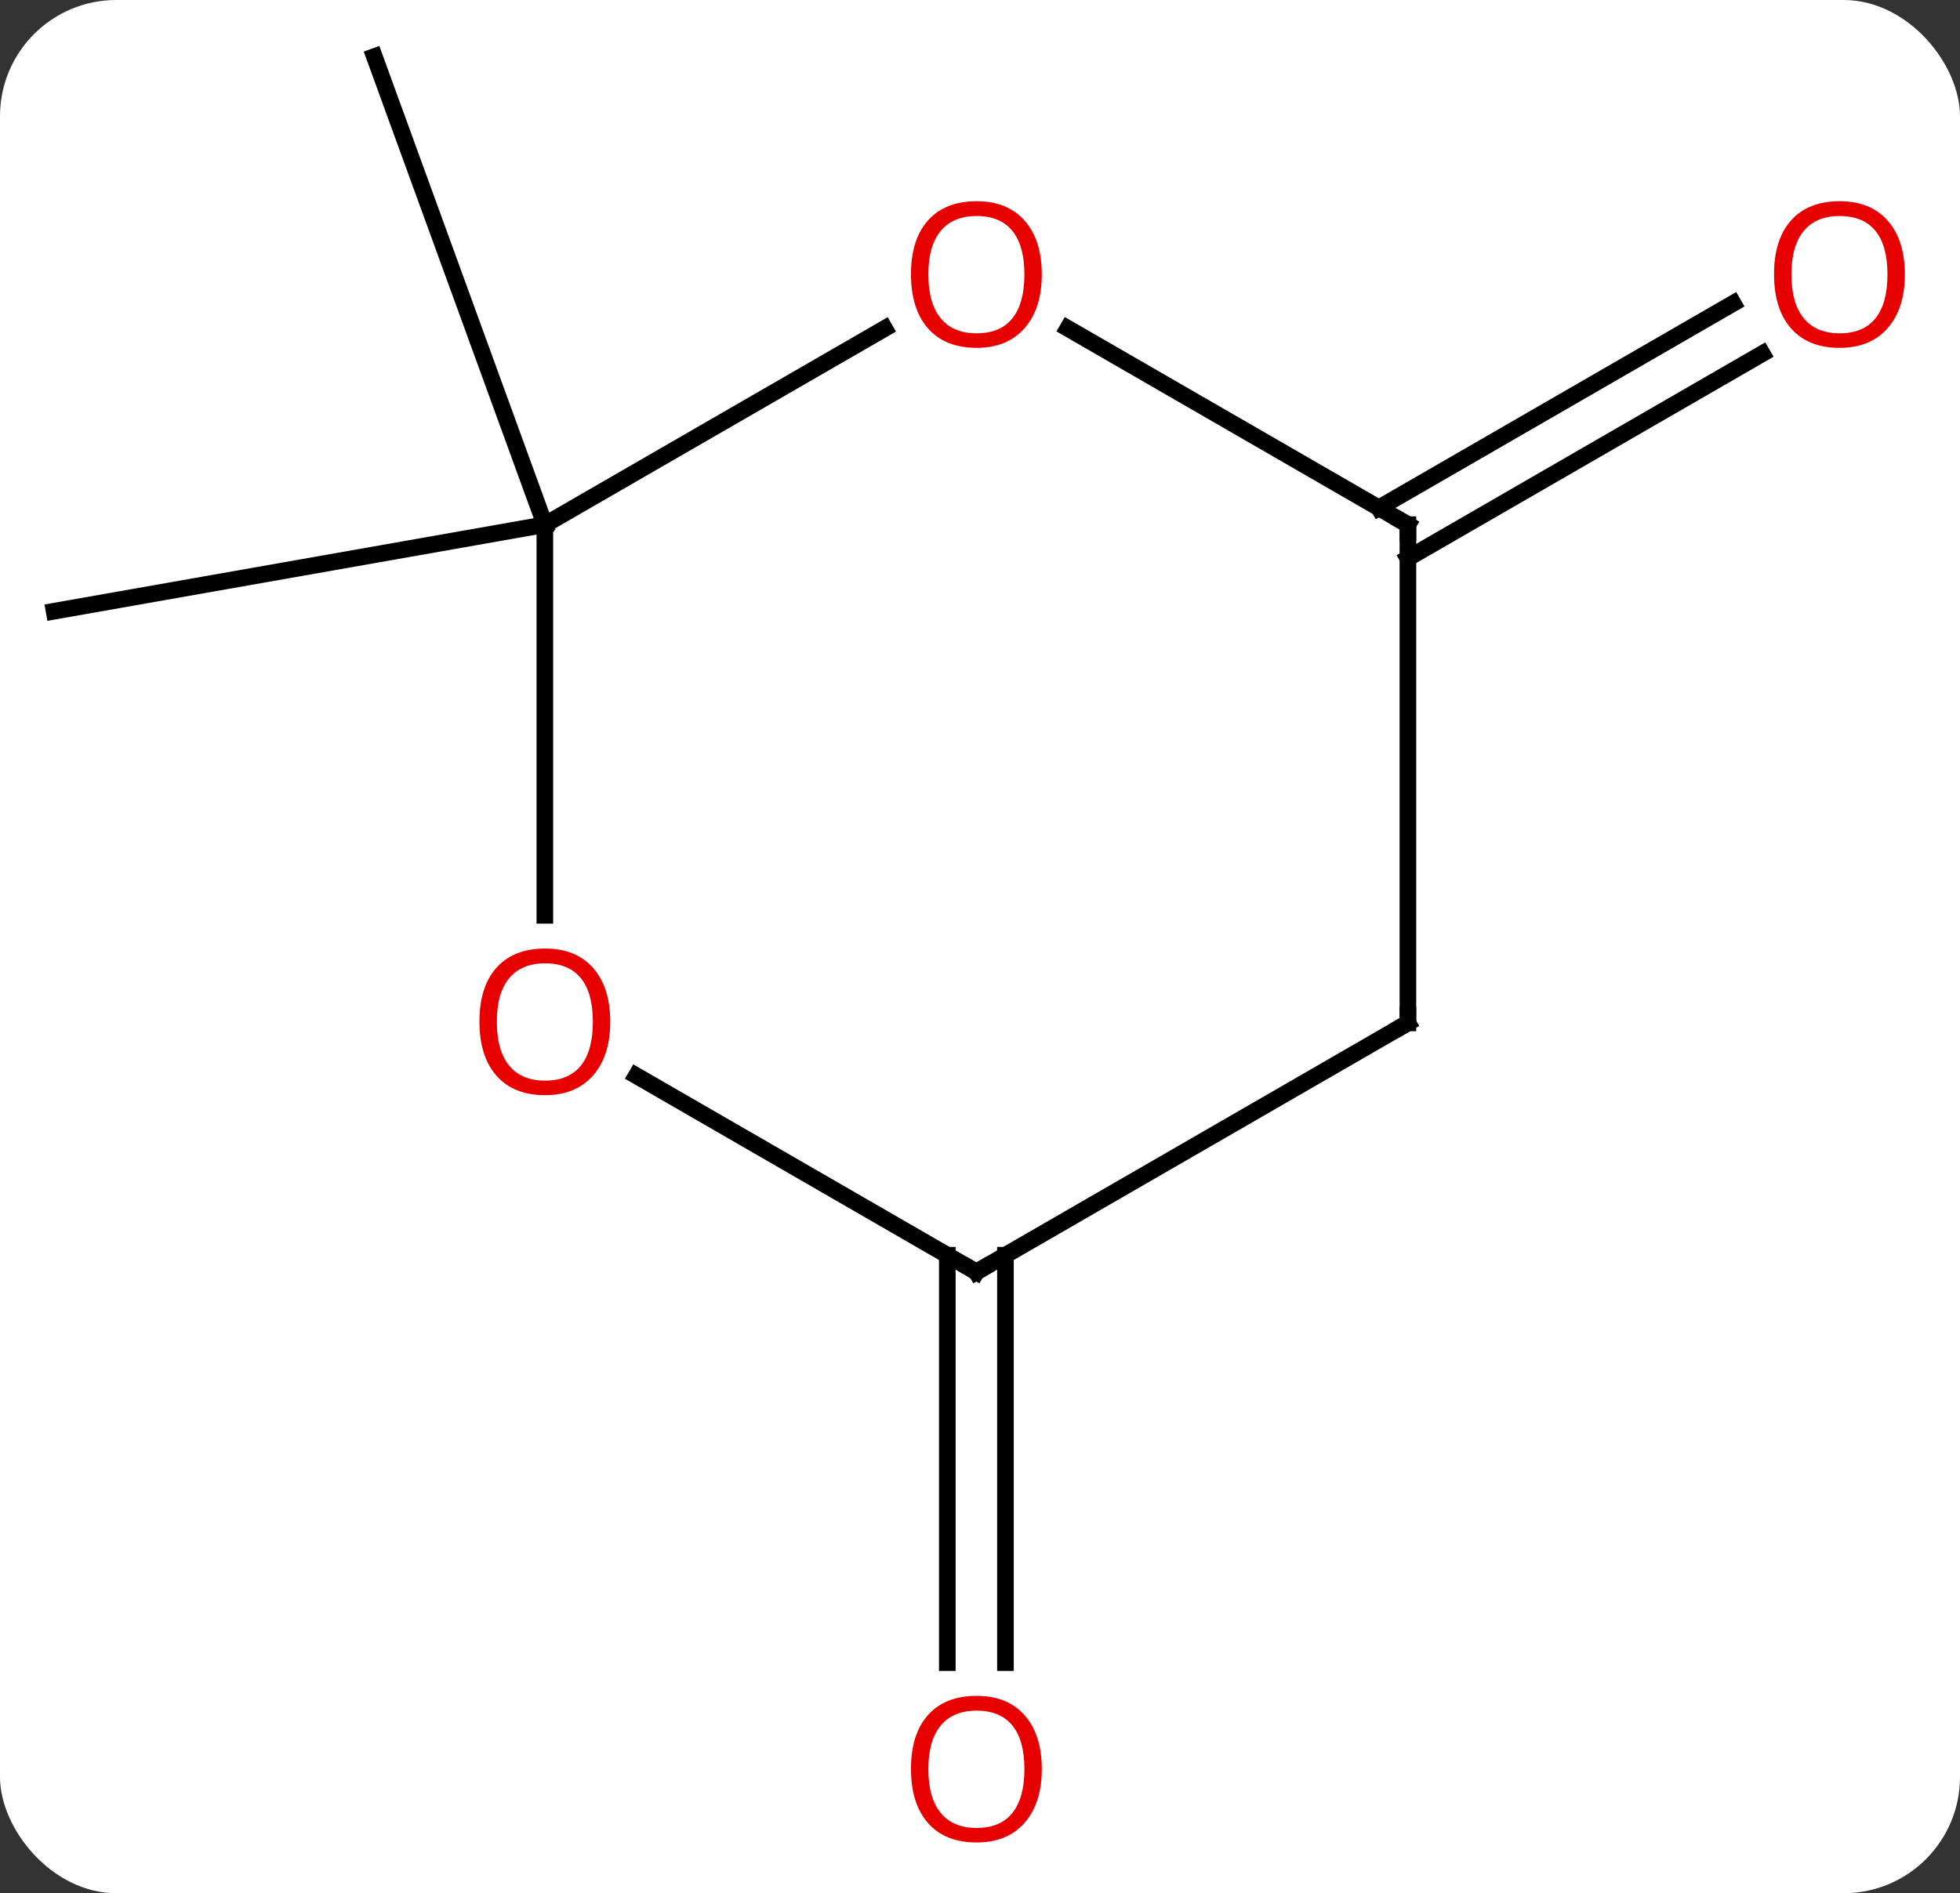 <svg width="118" viewBox="0 0 118 114" style="fill-opacity:1; color-rendering:auto; color-interpolation:auto; text-rendering:auto; stroke:black; stroke-linecap:square; stroke-miterlimit:10; shape-rendering:auto; stroke-opacity:1; fill:black; stroke-dasharray:none; font-weight:normal; stroke-width:1; font-family:'Open Sans'; font-style:normal; stroke-linejoin:miter; font-size:12; stroke-dashoffset:0; image-rendering:auto;" height="114" class="cas-substance-image" xmlns:xlink="http://www.w3.org/1999/xlink" xmlns="http://www.w3.org/2000/svg"><rect x="0" y="0" width="118" height="114" fill="#333333" stroke="none"/><svg class="cas-substance-single-component"><rect y="0" x="0" width="118" stroke="none" ry="7" rx="7" height="114" fill="white" class="cas-substance-group"/><svg y="0" x="0" width="118" viewBox="0 0 118 114" style="fill:black;" height="114" class="cas-substance-single-component-image"><svg><g><g transform="translate(57,55)" style="text-rendering:geometricPrecision; color-rendering:optimizeQuality; color-interpolation:linearRGB; stroke-linecap:butt; image-rendering:optimizeQuality;"><line y2="-23.406" y1="-18.195" x2="-24.198" x1="-53.742" style="fill:none;"/><line y2="-23.406" y1="-51.594" x2="-24.198" x1="-34.461" style="fill:none;"/><line y2="20.584" y1="45.117" x2="3.532" x1="3.532" style="fill:none;"/><line y2="20.584" y1="45.117" x2="0.032" x1="0.032" style="fill:none;"/><line y2="-24.416" y1="-36.733" x2="26.012" x1="47.344" style="fill:none;"/><line y2="-21.385" y1="-33.702" x2="27.762" x1="49.094" style="fill:none;"/><line y2="0.117" y1="-23.406" x2="-24.198" x1="-24.198" style="fill:none;"/><line y2="-35.217" y1="-23.406" x2="-3.741" x1="-24.198" style="fill:none;"/><line y2="21.594" y1="9.773" x2="1.782" x1="-18.693" style="fill:none;"/><line y2="-23.406" y1="-35.227" x2="27.762" x1="7.287" style="fill:none;"/><line y2="6.594" y1="21.594" x2="27.762" x1="1.782" style="fill:none;"/><line y2="6.594" y1="-23.406" x2="27.762" x1="27.762" style="fill:none;"/></g><g transform="translate(57,55)" style="fill:rgb(230,0,0); text-rendering:geometricPrecision; color-rendering:optimizeQuality; image-rendering:optimizeQuality; font-family:'Open Sans'; stroke:rgb(230,0,0); color-interpolation:linearRGB;"><path style="stroke:none;" d="M5.72 51.524 Q5.72 53.586 4.68 54.766 Q3.641 55.946 1.798 55.946 Q-0.093 55.946 -1.124 54.782 Q-2.155 53.617 -2.155 51.508 Q-2.155 49.414 -1.124 48.266 Q-0.093 47.117 1.798 47.117 Q3.657 47.117 4.688 48.289 Q5.72 49.461 5.72 51.524 ZM-1.109 51.524 Q-1.109 53.258 -0.366 54.164 Q0.376 55.071 1.798 55.071 Q3.22 55.071 3.946 54.172 Q4.673 53.274 4.673 51.524 Q4.673 49.789 3.946 48.899 Q3.22 48.008 1.798 48.008 Q0.376 48.008 -0.366 48.907 Q-1.109 49.805 -1.109 51.524 Z"/><path style="stroke:none;" d="M57.679 -38.476 Q57.679 -36.414 56.64 -35.234 Q55.601 -34.054 53.758 -34.054 Q51.867 -34.054 50.836 -35.218 Q49.804 -36.383 49.804 -38.492 Q49.804 -40.586 50.836 -41.734 Q51.867 -42.883 53.758 -42.883 Q55.617 -42.883 56.648 -41.711 Q57.679 -40.539 57.679 -38.476 ZM50.851 -38.476 Q50.851 -36.742 51.594 -35.836 Q52.336 -34.929 53.758 -34.929 Q55.179 -34.929 55.906 -35.828 Q56.633 -36.726 56.633 -38.476 Q56.633 -40.211 55.906 -41.101 Q55.179 -41.992 53.758 -41.992 Q52.336 -41.992 51.594 -41.093 Q50.851 -40.195 50.851 -38.476 Z"/><path style="stroke:none;" d="M-20.261 6.524 Q-20.261 8.586 -21.3 9.766 Q-22.339 10.946 -24.182 10.946 Q-26.073 10.946 -27.104 9.781 Q-28.136 8.617 -28.136 6.508 Q-28.136 4.414 -27.104 3.266 Q-26.073 2.117 -24.182 2.117 Q-22.323 2.117 -21.292 3.289 Q-20.261 4.461 -20.261 6.524 ZM-27.089 6.524 Q-27.089 8.258 -26.346 9.164 Q-25.604 10.071 -24.182 10.071 Q-22.761 10.071 -22.034 9.172 Q-21.307 8.274 -21.307 6.524 Q-21.307 4.789 -22.034 3.899 Q-22.761 3.008 -24.182 3.008 Q-25.604 3.008 -26.346 3.906 Q-27.089 4.805 -27.089 6.524 Z"/><path style="stroke:none;" d="M5.72 -38.476 Q5.72 -36.414 4.68 -35.234 Q3.641 -34.054 1.798 -34.054 Q-0.093 -34.054 -1.124 -35.218 Q-2.155 -36.383 -2.155 -38.492 Q-2.155 -40.586 -1.124 -41.734 Q-0.093 -42.883 1.798 -42.883 Q3.657 -42.883 4.688 -41.711 Q5.72 -40.539 5.72 -38.476 ZM-1.109 -38.476 Q-1.109 -36.742 -0.366 -35.836 Q0.376 -34.929 1.798 -34.929 Q3.22 -34.929 3.946 -35.828 Q4.673 -36.726 4.673 -38.476 Q4.673 -40.211 3.946 -41.101 Q3.22 -41.992 1.798 -41.992 Q0.376 -41.992 -0.366 -41.093 Q-1.109 -40.195 -1.109 -38.476 Z"/></g><g transform="translate(57,55)" style="stroke-linecap:butt; text-rendering:geometricPrecision; color-rendering:optimizeQuality; image-rendering:optimizeQuality; font-family:'Open Sans'; color-interpolation:linearRGB; stroke-miterlimit:5;"><path style="fill:none;" d="M1.349 21.344 L1.782 21.594 L2.215 21.344"/><path style="fill:none;" d="M27.329 -23.656 L27.762 -23.406 L27.762 -22.906"/><path style="fill:none;" d="M27.329 6.844 L27.762 6.594 L27.762 6.094"/></g></g></svg></svg></svg></svg>